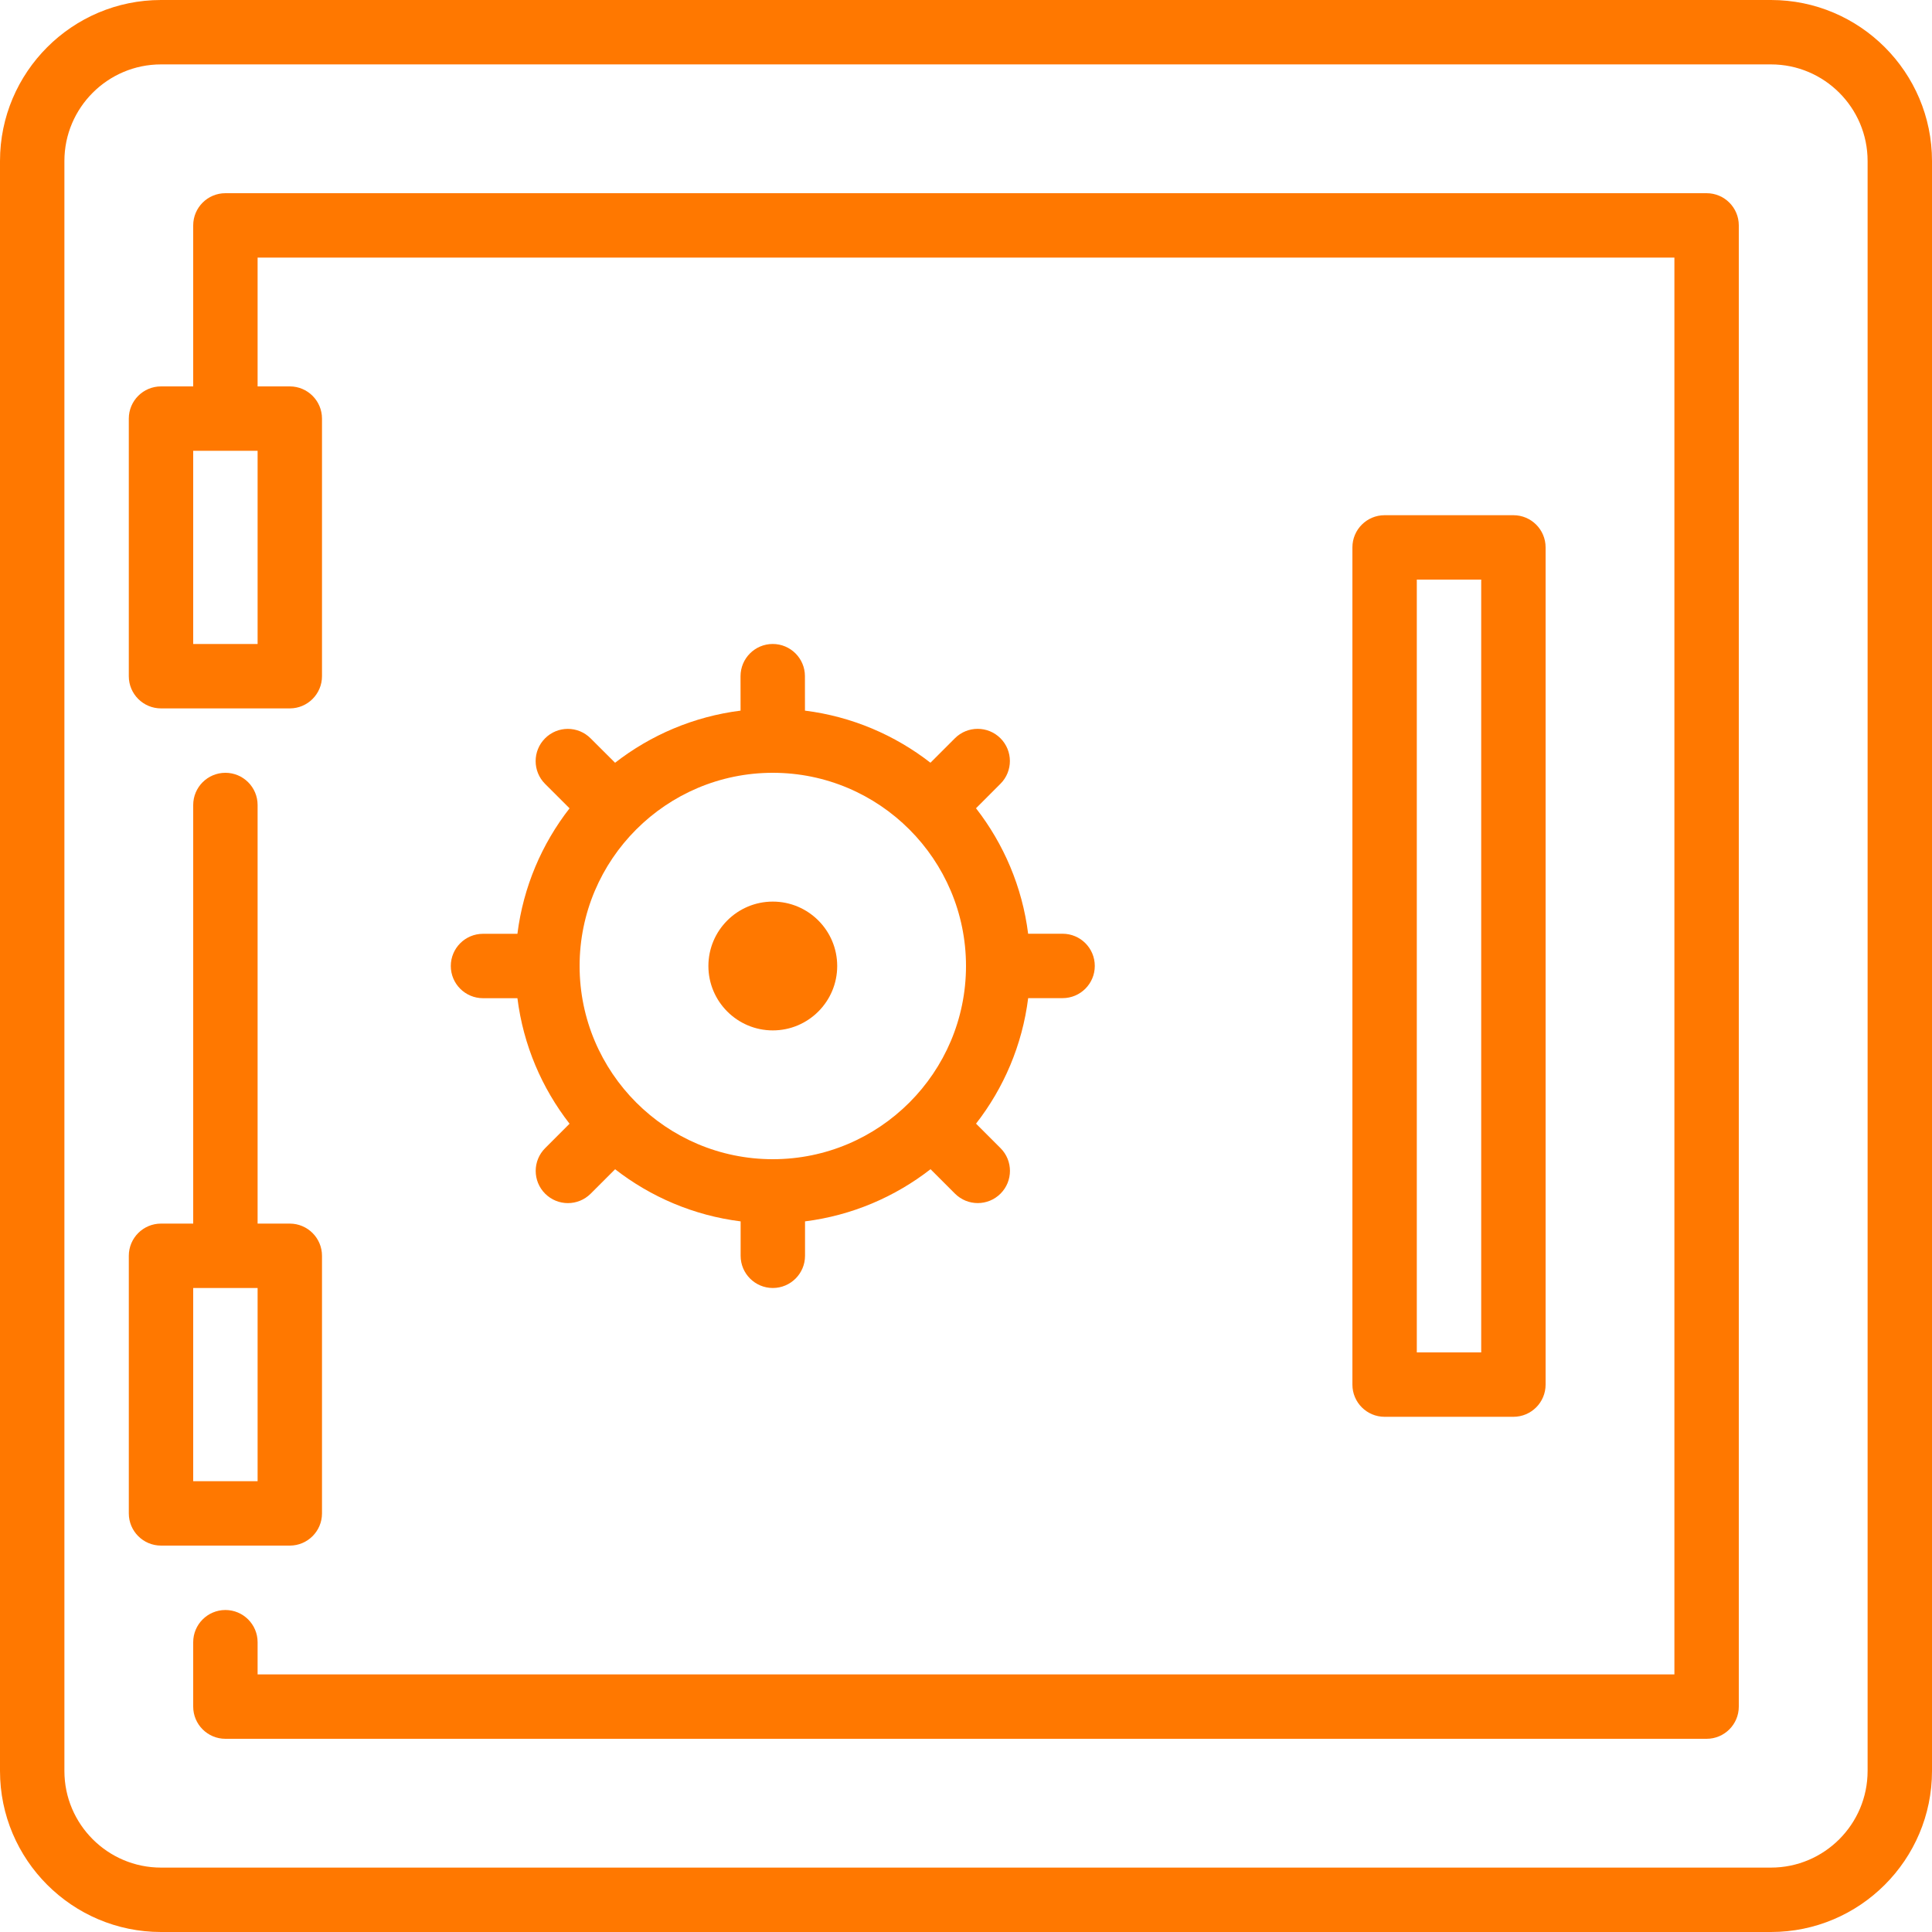 <?xml version="1.0" encoding="iso-8859-1"?>
<!-- Generator: Adobe Illustrator 19.0.0, SVG Export Plug-In . SVG Version: 6.00 Build 0)  -->
<svg version="1.1" id="Layer_1" xmlns="http://www.w3.org/2000/svg" xmlns:xlink="http://www.w3.org/1999/xlink" x="0px" y="0px"
	 viewBox="0 0 512 512" style="enable-background:new 0 0 512 512;" xml:space="preserve">
<g>
	<g>
		<g>
			<path d="M452.267,51.2H59.733c-4.71,0-8.533,3.823-8.533,8.533V102.4h-8.533c-4.71,0-8.533,3.823-8.533,8.533V179.2
				c0,4.71,3.823,8.533,8.533,8.533H76.8c4.71,0,8.533-3.823,8.533-8.533v-68.267c0-4.71-3.823-8.533-8.533-8.533h-8.533V68.267
				h375.467v375.467H68.267V435.2c0-4.71-3.823-8.533-8.533-8.533S51.2,430.49,51.2,435.2v17.067c0,4.71,3.823,8.533,8.533,8.533
				h392.533c4.719,0,8.533-3.823,8.533-8.533V59.733C460.8,55.023,456.986,51.2,452.267,51.2z M68.267,170.667H51.2v-51.2h17.067
				V170.667z" fill="#ff7800" />
			<path d="M85.333,401.067V332.8c0-4.71-3.823-8.533-8.533-8.533h-8.533V213.333c0-4.71-3.823-8.533-8.533-8.533
				s-8.533,3.823-8.533,8.533v110.933h-8.533c-4.71,0-8.533,3.823-8.533,8.533v68.267c0,4.71,3.823,8.533,8.533,8.533H76.8
				C81.51,409.6,85.333,405.777,85.333,401.067z M68.267,392.533H51.2v-51.2h17.067V392.533z" fill="#ff7800"/>
			<path d="M469.333,0H42.667C19.14,0,0,19.14,0,42.667v426.667C0,492.86,19.14,512,42.667,512h426.667
				C492.86,512,512,492.86,512,469.333V42.667C512,19.14,492.86,0,469.333,0z M494.933,469.333c0,14.114-11.486,25.6-25.6,25.6
				H42.667c-14.114,0-25.6-11.486-25.6-25.6V42.667c0-14.114,11.486-25.6,25.6-25.6h426.667c14.114,0,25.6,11.486,25.6,25.6V469.333
				z" fill="#ff7800"/>
			<path d="M204.8,273.067c9.421,0,17.067-7.654,17.067-17.067c0-9.412-7.646-17.067-17.067-17.067
				c-9.412,0-17.067,7.654-17.067,17.067C187.733,265.412,195.388,273.067,204.8,273.067z" fill="#ff7800"/>
			<path d="M401.067,375.467c4.719,0,8.533-3.823,8.533-8.533V145.067c0-4.71-3.814-8.533-8.533-8.533h-34.133
				c-4.719,0-8.533,3.823-8.533,8.533v221.867c0,4.71,3.814,8.533,8.533,8.533H401.067z M375.467,153.6h17.067v204.8h-17.067V153.6z
				" fill="#ff7800"/>
			<path d="M128,247.467c-4.71,0-8.533,3.823-8.533,8.533s3.823,8.533,8.533,8.533h9.122c1.562,12.442,6.477,23.825,13.815,33.263
				l-6.468,6.477c-3.337,3.328-3.337,8.73,0,12.066c1.664,1.664,3.849,2.5,6.033,2.5c2.185,0,4.361-0.836,6.033-2.5l6.477-6.477
				c9.438,7.339,20.821,12.254,33.263,13.815v9.122c0,4.71,3.823,8.533,8.533,8.533s8.533-3.823,8.533-8.533v-9.122
				c12.442-1.57,23.825-6.485,33.263-13.824l6.477,6.477c1.673,1.664,3.849,2.5,6.033,2.5c2.185,0,4.369-0.836,6.033-2.5
				c3.336-3.328,3.336-8.738,0-12.066l-6.485-6.485c7.347-9.438,12.254-20.821,13.815-33.263h9.122c4.719,0,8.533-3.823,8.533-8.533
				c0-4.71-3.814-8.533-8.533-8.533h-9.131c-1.562-12.433-6.477-23.817-13.815-33.254l6.477-6.485c3.337-3.328,3.337-8.738,0-12.066
				c-3.328-3.328-8.738-3.328-12.066,0l-6.485,6.485c-9.429-7.33-20.813-12.245-33.254-13.807l-0.009-9.139
				c0-4.71-3.823-8.525-8.533-8.525h-0.009c-4.71,0.009-8.525,3.831-8.525,8.542l0.009,9.122
				c-12.433,1.57-23.817,6.477-33.254,13.815l-6.494-6.477c-3.337-3.337-8.738-3.337-12.066,0.009
				c-3.328,3.328-3.319,8.738,0.009,12.066l6.485,6.477c-7.339,9.429-12.254,20.813-13.815,33.254H128z M204.8,204.8
				c28.237,0,51.2,22.963,51.2,51.2c0,28.228-22.946,51.191-51.174,51.2h-0.017h-0.017c-28.228,0-51.191-22.972-51.191-51.2
				C153.6,227.763,176.563,204.8,204.8,204.8z" fill="#ff7800"/>
		</g>
	</g>
</g>
</svg>
